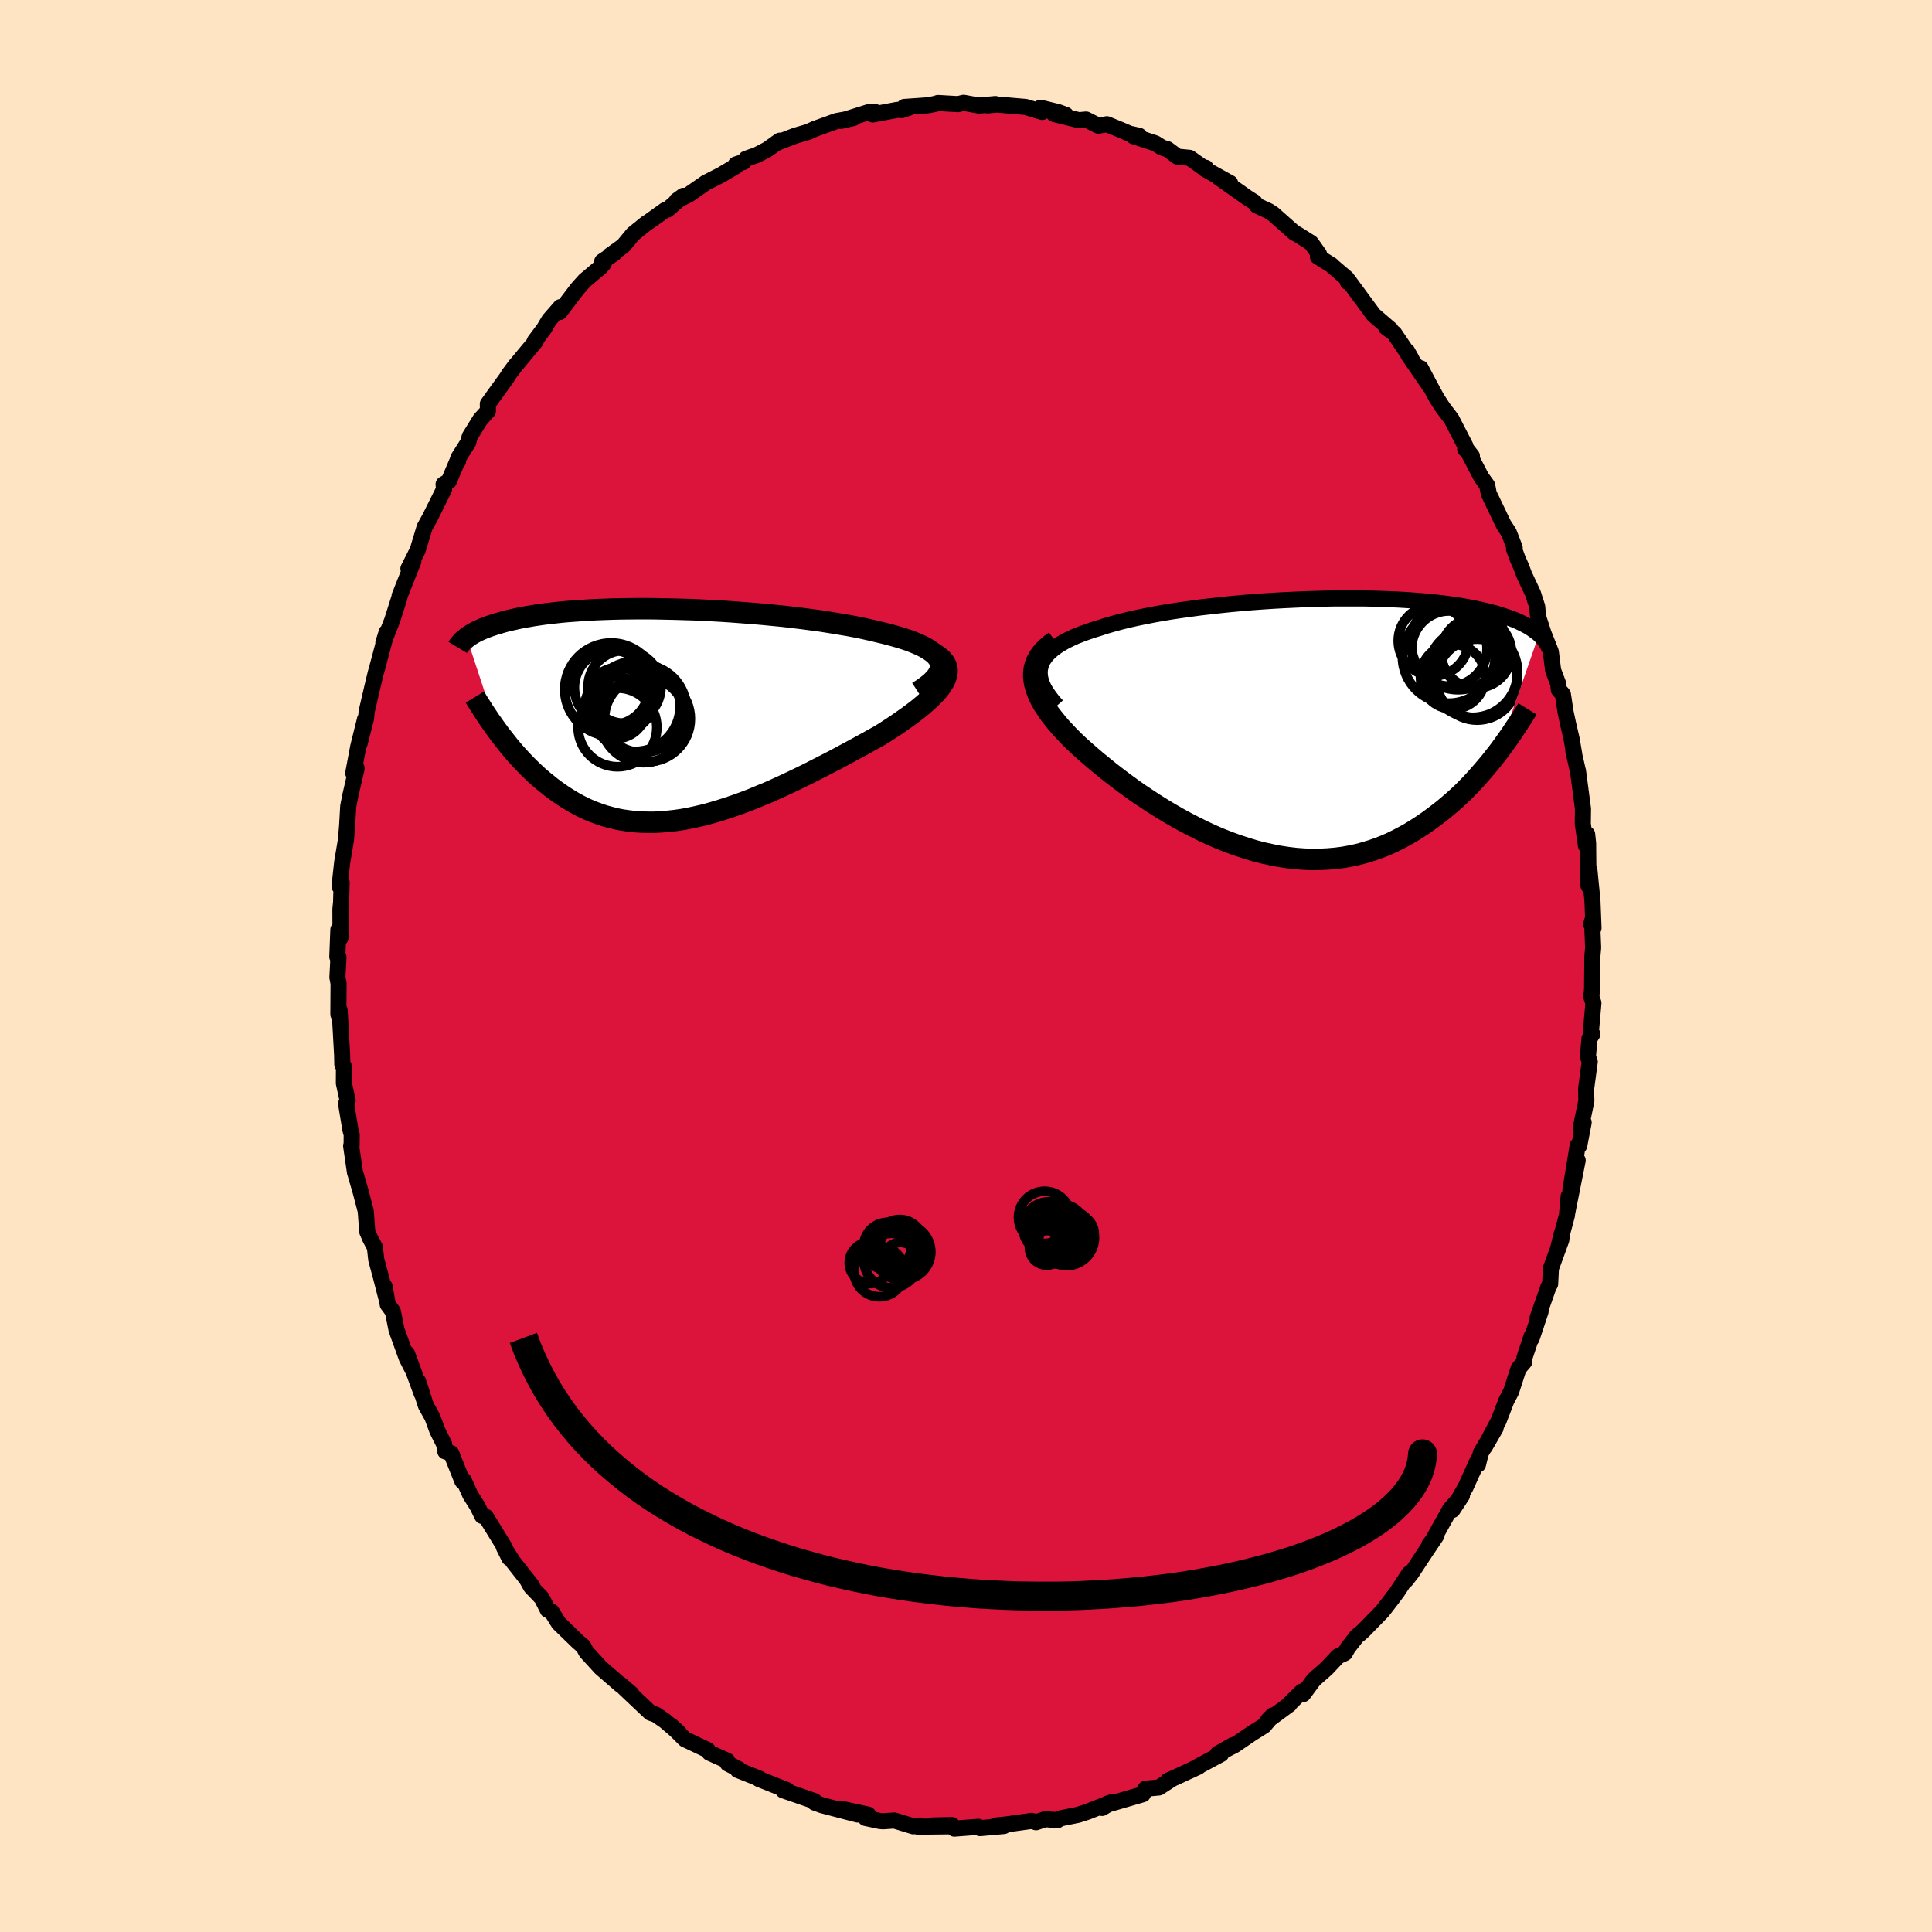 
  <svg viewBox="-100 -100 200 200" xmlns="http://www.w3.org/2000/svg" width="500" height="500" id="face-svg">
    <defs>
      <clipPath id="leftEyeClipPath">
        <polyline points="28.51,-5.37 28.4,-5.63 28.24,-5.88 28.03,-6.12 27.76,-6.36 27.45,-6.58 27.1,-6.8 26.7,-7.02 26.26,-7.22 25.79,-7.42 25.27,-7.62 24.73,-7.8 24.14,-7.98 23.53,-8.15 22.89,-8.32 22.22,-8.48 21.47,-8.66 20.68,-8.84 19.86,-9.01 19,-9.17 18.11,-9.32 17.2,-9.47 16.26,-9.62 15.3,-9.75 14.32,-9.88 13.32,-10 12.31,-10.12 11.29,-10.22 10.25,-10.32 9.22,-10.41 8.18,-10.49 7.14,-10.57 6.1,-10.64 5.07,-10.7 4.05,-10.75 3.03,-10.8 2.02,-10.83 1.03,-10.86 0.06,-10.88 -0.91,-10.9 -1.85,-10.91 -2.77,-10.91 -3.67,-10.9 -4.55,-10.89 -5.4,-10.87 -6.23,-10.84 -7.04,-10.81 -7.82,-10.77 -8.57,-10.72 -9.29,-10.67 -9.99,-10.62 -10.66,-10.56 -11.3,-10.49 -11.92,-10.42 -12.5,-10.35 -13.06,-10.27 -13.6,-10.19 -14.11,-10.1 -14.59,-10.02 -15.05,-9.93 -15.49,-9.83 -15.9,-9.74 -16.29,-9.65 -16.67,-9.55 -17.02,-9.45 -17.36,-9.35 -17.68,-9.25 -17.99,-9.15 -18.27,-9.05 -18.54,-8.95 -18.8,-8.85 -19.04,-8.74 -19.27,-8.64 -19.48,-8.54 -19.68,-8.43 -19.86,-8.33 -20.04,-8.22 -20.2,-8.12 -20.35,-8.01 -20.49,-7.91 -17.3,1.77 -17.03,2.14 -16.74,2.51 -16.44,2.89 -16.14,3.27 -15.83,3.64 -15.51,4.02 -15.17,4.39 -14.83,4.77 -14.48,5.13 -14.12,5.5 -13.75,5.86 -13.37,6.22 -12.98,6.57 -12.58,6.91 -12.17,7.24 -11.75,7.58 -11.31,7.91 -10.86,8.23 -10.4,8.54 -9.92,8.84 -9.44,9.13 -8.93,9.41 -8.42,9.67 -7.88,9.92 -7.34,10.14 -6.78,10.35 -6.2,10.54 -5.61,10.7 -5.01,10.85 -4.39,10.97 -3.75,11.06 -3.1,11.14 -2.44,11.18 -1.76,11.2 -1.06,11.2 -0.36,11.16 0.37,11.1 1.1,11.02 1.85,10.91 2.61,10.77 3.38,10.6 4.16,10.42 4.95,10.2 5.76,9.96 6.57,9.7 7.39,9.42 8.22,9.12 9.05,8.8 9.89,8.45 10.74,8.1 11.59,7.72 12.44,7.33 13.29,6.93 14.14,6.52 14.99,6.1 15.83,5.67 16.67,5.24 17.51,4.81 18.33,4.37 19.15,3.93 19.96,3.49 20.75,3.06 21.52,2.63 22.28,2.21 22.9,1.82 23.5,1.43 24.07,1.05 24.63,0.66 25.17,0.28 25.68,-0.1 26.17,-0.47 26.63,-0.85 27.06,-1.22 27.46,-1.58 27.82,-1.94 28.15,-2.29 28.44,-2.64 28.68,-2.98 28.89,-3.32" />
      </clipPath>
      <clipPath id="rightEyeClipPath">
        <polyline points="-26.75,-6.12 -26.64,-6.46 -26.48,-6.78 -26.27,-7.1 -26.02,-7.4 -25.73,-7.69 -25.39,-7.97 -25.02,-8.24 -24.6,-8.5 -24.15,-8.76 -23.66,-9 -23.14,-9.24 -22.58,-9.46 -21.99,-9.68 -21.37,-9.89 -20.72,-10.09 -20.05,-10.31 -19.33,-10.52 -18.57,-10.73 -17.77,-10.93 -16.93,-11.12 -16.06,-11.3 -15.15,-11.48 -14.21,-11.65 -13.24,-11.81 -12.24,-11.96 -11.22,-12.1 -10.19,-12.24 -9.13,-12.36 -8.07,-12.48 -6.99,-12.59 -5.91,-12.69 -4.82,-12.78 -3.73,-12.86 -2.64,-12.93 -1.55,-12.99 -0.47,-13.04 0.6,-13.09 1.65,-13.12 2.7,-13.15 3.73,-13.17 4.74,-13.17 5.73,-13.17 6.71,-13.17 7.66,-13.15 8.58,-13.12 9.48,-13.09 10.35,-13.05 11.2,-13 12.02,-12.94 12.8,-12.88 13.56,-12.81 14.29,-12.73 14.99,-12.65 15.66,-12.56 16.31,-12.47 16.92,-12.37 17.5,-12.27 18.06,-12.16 18.59,-12.05 19.09,-11.94 19.57,-11.82 20.02,-11.71 20.45,-11.59 20.86,-11.46 21.25,-11.34 21.62,-11.21 21.97,-11.09 22.31,-10.96 22.62,-10.83 22.91,-10.69 23.19,-10.56 23.45,-10.42 23.7,-10.29 23.93,-10.15 24.14,-10.01 24.34,-9.87 24.52,-9.73 24.7,-9.6 24.86,-9.46 20.62,2.75 20.25,3.22 19.88,3.69 19.49,4.16 19.09,4.63 18.68,5.1 18.26,5.57 17.83,6.04 17.38,6.5 16.92,6.96 16.44,7.41 15.95,7.85 15.45,8.28 14.94,8.71 14.41,9.12 13.87,9.53 13.32,9.93 12.74,10.33 12.15,10.71 11.55,11.08 10.93,11.43 10.29,11.77 9.64,12.09 8.97,12.39 8.28,12.66 7.57,12.91 6.85,13.13 6.12,13.33 5.37,13.49 4.6,13.63 3.82,13.73 3.02,13.8 2.22,13.84 1.4,13.85 0.56,13.82 -0.28,13.76 -1.13,13.66 -1.99,13.53 -2.86,13.36 -3.73,13.17 -4.61,12.94 -5.49,12.67 -6.38,12.38 -7.26,12.06 -8.15,11.71 -9.03,11.33 -9.91,10.92 -10.78,10.49 -11.65,10.04 -12.51,9.57 -13.36,9.08 -14.19,8.58 -15.02,8.06 -15.82,7.53 -16.62,7 -17.39,6.45 -18.14,5.9 -18.87,5.35 -19.58,4.8 -20.26,4.25 -20.92,3.71 -21.54,3.18 -22.14,2.66 -22.71,2.15 -23.24,1.65 -23.73,1.17 -24.19,0.68 -24.63,0.21 -25.04,-0.27 -25.42,-0.74 -25.78,-1.2 -26.1,-1.67 -26.4,-2.12 -26.66,-2.57 -26.88,-3.01 -27.07,-3.45 -27.22,-3.88 -27.34,-4.3 -27.41,-4.71 -27.45,-5.12" />
      </clipPath>
      <filter id="fuzzy">
        <feTurbulence id="turbulence" baseFrequency="0.05" numOctaves="3" type="noise" result="noise" />
        <feDisplacementMap in="SourceGraphic" in2="noise" scale="2" />
      </filter>
      <linearGradient id="rainbowGradient" x1="0%" y1="0%" x2="100%" y2="0%">
        <stop offset="0%" style="stop-color: rgb(128, 128, 128); stop-opacity: 1" />
        <stop offset="50%" style="stop-color: rgb(128, 128, 128); stop-opacity: 1" />
        <stop offset="100%" style="stop-color: rgb(255, 105, 180); stop-opacity: 1" />
      </linearGradient>
    </defs>
    <rect x="-100" y="-100" width="100%" height="100%" fill="rgb(255, 228, 196)" />
    <polyline id="faceContour" points="64.84,-0.98 64.81,2.41 64.73,3.19 64.95,3.83 64.67,6.99 64.84,7.05 64.54,7.52 64.38,9.39 64.57,9.9 64.19,12.74 64.22,13.96 63.63,16.79 63.94,16.2 63.48,18.6 63.32,18.59 62.57,23.17 63.32,20.12 62.24,25.54 62.39,23.82 62.21,25.8 61.29,29.26 61.69,27.65 61.63,28.34 60.55,31.3 60.47,32.92 60.31,33.18 59.17,36.42 59.48,35.77 58.55,38.57 58.55,38.33 57.81,40.55 57.8,40.97 57.2,41.67 56.43,44.05 55.93,45.01 55.13,47.09 53.7,49.78 54.83,47.82 53.29,50.41 53,51.6 52.98,51.15 51.72,53.94 50.36,56.31 51.34,54.82 50.08,56.28 48.31,59.46 47.96,59.91 48.71,58.94 47.58,60.62 46.12,62.84 45.56,63.56 45.87,62.9 44.63,64.8 43.95,65.7 43.11,66.79 41.16,68.79 40.8,69.12 40.49,69.35 39.53,70.58 39.22,71.13 38.51,71.46 37.33,72.72 36.01,73.88 34.91,75.37 34.78,75.1 33.48,76.38 33.48,76.44 31.28,78.06 31.75,77.58 30.85,78.65 29.53,79.48 27.8,80.66 27,81.07 27.64,80.65 26.05,81.56 26.41,81.58 23.69,83.04 24.06,82.89 21.62,84.02 20.91,84.33 21.28,84.19 19.97,85.04 18.58,85.17 18.31,85.74 14.78,86.77 14.65,86.7 14.09,87.16 15.11,86.55 12.56,87.56 11.6,87.87 9.68,88.26 9.47,88.43 8.21,88.32 7.25,88.64 6.81,88.5 4.13,88.87 3.05,88.98 3.92,89.03 1.45,89.25 1.29,89.11 -1.21,89.3 -1.45,88.93 -3.42,88.97 -1.7,89.06 -4.98,89.1 -4.78,88.98 -5.45,89.06 -7.42,88.46 -8.57,88.54 -8.88,88.52 -10.39,88.2 -10.13,87.85 -12.95,87.24 -11.23,87.84 -14.9,86.88 -15.68,86.6 -15.73,86.43 -15.69,86.45 -18.93,85.33 -18.53,85.31 -19.18,85.06 -21.44,84.16 -21.34,84.14 -23.63,83.23 -23.53,83.14 -24.67,82.56 -24.72,82.27 -26.55,81.45 -26.73,81.17 -29.1,80.05 -30.49,78.66 -29.66,79.44 -31.16,78.15 -32.1,77.5 -32.67,77.3 -35.4,74.72 -34.62,75.36 -35.82,74.33 -35.78,74.41 -36.83,73.5 -37.82,72.64 -39.31,71.01 -39.62,70.42 -40.14,69.99 -42.16,68.03 -42.92,66.81 -43.29,66.67 -43.91,65.43 -45.03,64.26 -45.43,63.54 -44.91,64.18 -46.89,61.67 -47.84,60.16 -47.28,61.28 -47.77,60.16 -49.7,57.02 -50.08,56.93 -50.58,55.91 -51.32,54.74 -52,53.23 -52.14,53.32 -53.29,50.44 -53.9,50.25 -54.02,49.51 -54.73,48.09 -55.24,46.7 -55.91,45.5 -56.71,43.01 -56.34,44.28 -57.87,40.12 -57.25,41.85 -57.89,40.6 -58.95,37.66 -59.33,35.76 -59.86,35.04 -60.18,33.19 -59.98,34.46 -60.53,32.32 -61.05,30.39 -61.19,29.12 -61.67,28.22 -61.98,27.5 -62.14,25.36 -62.66,23.38 -63.21,21.48 -63.25,21.37 -63.65,18.62 -63.6,18.59 -63.59,17.45 -63.72,16.97 -64.17,14.25 -64.01,13.92 -64.4,12.14 -64.39,10.42 -64.56,10.21 -64.58,9.23 -64.84,4.57 -64.97,5.01 -64.95,1.81 -65.07,1.18 -64.96,-0.91 -65.08,-0.95 -64.97,-3.77 -64.75,-2.92 -64.76,-5.88 -64.69,-6.59 -64.63,-8.64 -64.85,-8.24 -64.58,-10.71 -64.19,-13.03 -64.09,-14.21 -64.06,-14.6 -63.95,-16.53 -63.72,-17.7 -63.08,-20.46 -63.43,-19.97 -62.91,-22.73 -62.21,-25.55 -62.78,-23.01 -62.11,-25.62 -62.04,-26.35 -61.39,-29.15 -61.09,-30.39 -61.02,-30.61 -59.97,-34.56 -60.31,-33.47 -59.41,-35.76 -58.69,-38.02 -58.57,-38.48 -58.63,-38.31 -58.23,-39.33 -57.21,-41.89 -57.72,-41.14 -56.76,-43.05 -56.04,-45.43 -55.5,-46.4 -54.03,-49.36 -54.08,-49.87 -53.54,-50.18 -52.59,-52.42 -52.58,-52.27 -52.56,-52.58 -51.52,-54.22 -51.38,-54.8 -50.28,-56.58 -49.49,-57.45 -49.5,-58.18 -47.54,-60.89 -47.3,-61.28 -46.59,-62.23 -46.6,-62.2 -44.53,-64.69 -44.64,-64.69 -43.69,-65.96 -43.15,-66.87 -41.98,-68.21 -42.06,-67.7 -40.22,-70.12 -39.46,-70.97 -37.83,-72.34 -37.49,-72.74 -37.66,-72.94 -36.44,-73.75 -36.87,-73.55 -35.49,-74.54 -34.46,-75.78 -33.06,-76.91 -32.84,-77.04 -31.15,-78.25 -30.91,-78.3 -29.26,-79.73 -29.94,-79.24 -28.71,-79.85 -26.94,-81.08 -25.34,-81.9 -23.82,-82.8 -23.83,-82.97 -23.02,-83.24 -22.77,-83.56 -21.64,-83.96 -20.59,-84.51 -19.27,-85.44 -19.64,-85.19 -17.68,-85.95 -16.32,-86.35 -15.67,-86.65 -13.4,-87.47 -11.63,-87.79 -12.97,-87.48 -10.05,-88.4 -9.4,-88.4 -9.64,-88.15 -7.1,-88.63 -6.62,-88.61 -5.91,-88.85 -6.39,-88.93 -3.93,-89.1 -3.13,-89.26 -2.9,-89.34 -0.82,-89.22 -0.25,-89.36 1.35,-89.07 3.04,-89.23 2.22,-89.09 3.22,-89.18 6.17,-88.93 7.89,-88.41 7.71,-88.85 9.53,-88.4 10.33,-88.11 9.11,-88.2 11.68,-87.56 12.43,-87.63 13.69,-86.99 14.59,-87.14 16.1,-86.52 16.91,-86.17 17.93,-85.94 17.32,-85.91 19.61,-85.16 20.3,-84.72 20.85,-84.56 21.9,-83.78 23.15,-83.66 24.56,-82.66 24.82,-82.63 24.78,-82.47 27.34,-81.05 26.14,-81.64 29.1,-79.55 29.87,-79.06 30.11,-78.72 31.32,-78.16 31.8,-77.85 34.02,-75.88 34.26,-75.77 35.72,-74.85 36.55,-73.68 36.43,-73.43 37.85,-72.55 37.98,-72.41 39.4,-71.2 39.53,-70.8 39.57,-70.98 40.22,-70.09 42.2,-67.4 43.97,-65.88 43.49,-66.11 44.33,-65.49 46.1,-62.87 45.68,-63.62 45.79,-63.26 48.02,-60.01 47.07,-61.88 48.05,-60.03 48.75,-58.74 49.37,-57.79 50.25,-56.63 51.71,-53.8 51.68,-53.5 52.37,-52.79 51.86,-53.44 53.35,-50.59 53.95,-49.76 54.12,-48.89 55.65,-45.7 56.19,-44.88 56.8,-43.3 56.73,-43.17 57.11,-42.15 57.46,-41.36 57.78,-40.51 58.69,-38.57 59.13,-37.2 59.22,-36.17 59.79,-34.42 60.54,-32.53 60.78,-30.6 61.3,-29.23 61.37,-28.59 61.79,-28.12 62.06,-26.32 62.32,-25.11 62.69,-23.51 62.97,-21.89 62.87,-22.27 63.32,-20.29 63.35,-20.21 63.87,-16.27 63.85,-14.71 64.18,-12.44 64.3,-13.64 64.4,-12.69 64.44,-8.3 64.53,-9.99 64.85,-6.73 64.96,-3.92 64.72,-4.31 64.81,-4.65 64.92,-1.91 64.84,-0.98 64.81,2.41" fill="rgb(220, 20, 60)" stroke="black" stroke-width="1.667" stroke-linejoin="round" filter="url(#fuzzy)" />
    <g transform="translate(34.46 -24.88)">
      <polyline id="rightCountour" points="-26.75,-6.12 -26.64,-6.46 -26.48,-6.78 -26.27,-7.1 -26.02,-7.4 -25.73,-7.69 -25.39,-7.97 -25.02,-8.24 -24.6,-8.5 -24.15,-8.76 -23.66,-9 -23.14,-9.24 -22.58,-9.46 -21.99,-9.68 -21.37,-9.89 -20.72,-10.09 -20.05,-10.31 -19.33,-10.52 -18.57,-10.73 -17.77,-10.93 -16.93,-11.12 -16.06,-11.3 -15.15,-11.48 -14.21,-11.65 -13.24,-11.81 -12.24,-11.96 -11.22,-12.1 -10.19,-12.24 -9.13,-12.36 -8.07,-12.48 -6.99,-12.59 -5.91,-12.69 -4.82,-12.78 -3.73,-12.86 -2.64,-12.93 -1.55,-12.99 -0.47,-13.04 0.6,-13.09 1.65,-13.12 2.7,-13.15 3.73,-13.17 4.74,-13.17 5.73,-13.17 6.71,-13.17 7.66,-13.15 8.58,-13.12 9.48,-13.09 10.35,-13.05 11.2,-13 12.02,-12.94 12.8,-12.88 13.56,-12.81 14.29,-12.73 14.99,-12.65 15.66,-12.56 16.31,-12.47 16.92,-12.37 17.5,-12.27 18.06,-12.16 18.59,-12.05 19.09,-11.94 19.57,-11.82 20.02,-11.71 20.45,-11.59 20.86,-11.46 21.25,-11.34 21.62,-11.21 21.97,-11.09 22.31,-10.96 22.62,-10.83 22.91,-10.69 23.19,-10.56 23.45,-10.42 23.7,-10.29 23.93,-10.15 24.14,-10.01 24.34,-9.87 24.52,-9.73 24.7,-9.6 24.86,-9.46 20.62,2.75 20.25,3.22 19.88,3.69 19.49,4.16 19.09,4.63 18.68,5.1 18.26,5.57 17.83,6.04 17.38,6.5 16.92,6.96 16.44,7.41 15.95,7.85 15.45,8.28 14.94,8.71 14.41,9.12 13.87,9.53 13.32,9.93 12.74,10.33 12.15,10.71 11.55,11.08 10.93,11.43 10.29,11.77 9.64,12.09 8.97,12.39 8.28,12.66 7.57,12.91 6.85,13.13 6.12,13.33 5.37,13.49 4.6,13.63 3.82,13.73 3.02,13.8 2.22,13.84 1.4,13.85 0.56,13.82 -0.28,13.76 -1.13,13.66 -1.99,13.53 -2.86,13.36 -3.73,13.17 -4.61,12.94 -5.49,12.67 -6.38,12.38 -7.26,12.06 -8.15,11.71 -9.03,11.33 -9.91,10.92 -10.78,10.49 -11.65,10.04 -12.51,9.57 -13.36,9.08 -14.19,8.58 -15.02,8.06 -15.82,7.53 -16.62,7 -17.39,6.45 -18.14,5.9 -18.87,5.35 -19.58,4.8 -20.26,4.25 -20.92,3.71 -21.54,3.18 -22.14,2.66 -22.71,2.15 -23.24,1.65 -23.73,1.17 -24.19,0.68 -24.63,0.21 -25.04,-0.27 -25.42,-0.74 -25.78,-1.2 -26.1,-1.67 -26.4,-2.12 -26.66,-2.57 -26.88,-3.01 -27.07,-3.45 -27.22,-3.88 -27.34,-4.3 -27.41,-4.71 -27.45,-5.12" fill="white" stroke="white" stroke-width="0" stroke-linejoin="round" filter="url(#fuzzy)" />
    </g>
    <g transform="translate(-31.19 -26.08)">
      <polyline id="leftCountour" points="28.51,-5.37 28.4,-5.63 28.24,-5.88 28.03,-6.12 27.76,-6.36 27.45,-6.58 27.1,-6.8 26.7,-7.02 26.26,-7.22 25.79,-7.42 25.27,-7.62 24.73,-7.8 24.14,-7.98 23.53,-8.15 22.89,-8.32 22.22,-8.48 21.47,-8.66 20.68,-8.84 19.86,-9.01 19,-9.17 18.11,-9.32 17.2,-9.47 16.26,-9.62 15.3,-9.75 14.32,-9.88 13.32,-10 12.31,-10.12 11.29,-10.22 10.25,-10.32 9.22,-10.41 8.18,-10.49 7.14,-10.57 6.1,-10.64 5.07,-10.7 4.05,-10.75 3.03,-10.8 2.02,-10.83 1.03,-10.86 0.06,-10.88 -0.91,-10.9 -1.85,-10.91 -2.77,-10.91 -3.67,-10.9 -4.55,-10.89 -5.4,-10.87 -6.23,-10.84 -7.04,-10.81 -7.82,-10.77 -8.57,-10.72 -9.29,-10.67 -9.99,-10.62 -10.66,-10.56 -11.3,-10.49 -11.92,-10.42 -12.5,-10.35 -13.06,-10.27 -13.6,-10.19 -14.11,-10.1 -14.59,-10.02 -15.05,-9.93 -15.49,-9.83 -15.9,-9.74 -16.29,-9.65 -16.67,-9.55 -17.02,-9.45 -17.36,-9.35 -17.68,-9.25 -17.99,-9.15 -18.27,-9.05 -18.54,-8.95 -18.8,-8.85 -19.04,-8.74 -19.27,-8.64 -19.48,-8.54 -19.68,-8.43 -19.86,-8.33 -20.04,-8.22 -20.2,-8.12 -20.35,-8.01 -20.49,-7.91 -17.3,1.77 -17.03,2.14 -16.74,2.51 -16.44,2.89 -16.14,3.27 -15.83,3.64 -15.51,4.02 -15.17,4.39 -14.83,4.77 -14.48,5.13 -14.12,5.5 -13.75,5.86 -13.37,6.22 -12.98,6.57 -12.58,6.91 -12.17,7.24 -11.75,7.58 -11.31,7.91 -10.86,8.23 -10.4,8.54 -9.92,8.84 -9.44,9.13 -8.93,9.41 -8.42,9.67 -7.88,9.92 -7.34,10.14 -6.78,10.35 -6.2,10.54 -5.61,10.7 -5.01,10.85 -4.39,10.97 -3.75,11.06 -3.1,11.14 -2.44,11.18 -1.76,11.2 -1.06,11.2 -0.36,11.16 0.37,11.1 1.1,11.02 1.85,10.91 2.61,10.77 3.38,10.6 4.16,10.42 4.95,10.2 5.76,9.96 6.57,9.7 7.39,9.42 8.22,9.12 9.05,8.8 9.89,8.45 10.74,8.1 11.59,7.72 12.44,7.33 13.29,6.93 14.14,6.52 14.99,6.1 15.83,5.67 16.67,5.24 17.51,4.81 18.33,4.37 19.15,3.93 19.96,3.49 20.75,3.06 21.52,2.63 22.28,2.21 22.9,1.82 23.5,1.43 24.07,1.05 24.63,0.66 25.17,0.28 25.68,-0.1 26.17,-0.47 26.63,-0.85 27.06,-1.22 27.46,-1.58 27.82,-1.94 28.15,-2.29 28.44,-2.64 28.68,-2.98 28.89,-3.32" fill="white" stroke="white" stroke-width="0" stroke-linejoin="round" filter="url(#fuzzy)" />
    </g>
    <g transform="translate(34.46 -24.88)">
      <polyline id="rightUpper" points="-25.05,-2.06 -25.47,-2.53 -25.82,-2.99 -26.13,-3.43 -26.38,-3.85 -26.57,-4.26 -26.71,-4.66 -26.8,-5.05 -26.83,-5.42 -26.82,-5.78 -26.75,-6.12 -26.64,-6.46 -26.48,-6.78 -26.27,-7.1 -26.02,-7.4 -25.73,-7.69 -25.39,-7.97 -25.02,-8.24 -24.6,-8.5 -24.15,-8.76 -23.66,-9 -23.14,-9.24 -22.58,-9.46 -21.99,-9.68 -21.37,-9.89 -20.72,-10.09 -20.05,-10.31 -19.33,-10.52 -18.57,-10.73 -17.77,-10.93 -16.93,-11.12 -16.06,-11.3 -15.15,-11.48 -14.21,-11.65 -13.24,-11.81 -12.24,-11.96 -11.22,-12.1 -10.19,-12.24 -9.13,-12.36 -8.07,-12.48 -6.99,-12.59 -5.91,-12.69 -4.82,-12.78 -3.73,-12.86 -2.64,-12.93 -1.55,-12.99 -0.47,-13.04 0.6,-13.09 1.65,-13.12 2.7,-13.15 3.73,-13.17 4.74,-13.17 5.73,-13.17 6.71,-13.17 7.66,-13.15 8.58,-13.12 9.48,-13.09 10.35,-13.05 11.2,-13 12.02,-12.94 12.8,-12.88 13.56,-12.81 14.29,-12.73 14.99,-12.65 15.66,-12.56 16.31,-12.47 16.92,-12.37 17.5,-12.27 18.06,-12.16 18.59,-12.05 19.09,-11.94 19.57,-11.82 20.02,-11.71 20.45,-11.59 20.86,-11.46 21.25,-11.34 21.62,-11.21 21.97,-11.09 22.31,-10.96 22.62,-10.83 22.91,-10.69 23.19,-10.56 23.45,-10.42 23.7,-10.29 23.93,-10.15 24.14,-10.01 24.34,-9.87 24.52,-9.73 24.7,-9.6 24.86,-9.46 25.01,-9.32 25.14,-9.18 25.27,-9.04 25.39,-8.9 25.49,-8.76 25.59,-8.62 25.68,-8.49 25.76,-8.35 25.83,-8.21 25.89,-8.08" fill="none" stroke="black" stroke-width="1.667" stroke-linejoin="round" filter="url(#fuzzy)" />
      <polyline id="rightLower" points="-25.22,-8.75 -25.67,-8.42 -26.07,-8.08 -26.42,-7.74 -26.71,-7.39 -26.95,-7.03 -27.15,-6.66 -27.29,-6.29 -27.39,-5.91 -27.44,-5.52 -27.45,-5.12 -27.41,-4.71 -27.34,-4.3 -27.22,-3.88 -27.07,-3.45 -26.88,-3.01 -26.66,-2.57 -26.4,-2.12 -26.1,-1.67 -25.78,-1.2 -25.42,-0.74 -25.04,-0.27 -24.63,0.21 -24.19,0.68 -23.73,1.17 -23.24,1.65 -22.71,2.15 -22.14,2.66 -21.54,3.18 -20.92,3.71 -20.26,4.25 -19.58,4.8 -18.87,5.35 -18.14,5.9 -17.39,6.45 -16.62,7 -15.82,7.53 -15.02,8.06 -14.19,8.58 -13.36,9.08 -12.51,9.57 -11.65,10.04 -10.78,10.49 -9.91,10.92 -9.03,11.33 -8.15,11.71 -7.26,12.06 -6.38,12.38 -5.49,12.67 -4.61,12.94 -3.73,13.17 -2.86,13.36 -1.99,13.53 -1.13,13.66 -0.28,13.76 0.56,13.82 1.4,13.85 2.22,13.84 3.02,13.8 3.82,13.73 4.6,13.63 5.37,13.49 6.12,13.33 6.85,13.13 7.57,12.91 8.28,12.66 8.97,12.39 9.64,12.09 10.29,11.77 10.93,11.43 11.55,11.08 12.15,10.71 12.74,10.33 13.32,9.93 13.87,9.53 14.41,9.12 14.94,8.71 15.45,8.28 15.95,7.85 16.44,7.41 16.92,6.96 17.38,6.5 17.83,6.04 18.26,5.57 18.68,5.1 19.09,4.63 19.49,4.16 19.88,3.69 20.25,3.22 20.62,2.75 20.97,2.28 21.31,1.81 21.64,1.35 21.96,0.89 22.26,0.44 22.56,-0.01 22.85,-0.45 23.13,-0.88 23.4,-1.32 23.66,-1.74" fill="none" stroke="black" stroke-width="2.222" stroke-linejoin="round" filter="url(#fuzzy)" />
      <circle r="4.658" cx="17.986" cy="-5.52" stroke="black" fill="none" stroke-width="1.0" filter="url(#fuzzy)" clip-path="url(#rightEyeClipPath)" /><circle r="4.194" cx="18.451" cy="-4.77" stroke="black" fill="none" stroke-width="1.0" filter="url(#fuzzy)" clip-path="url(#rightEyeClipPath)" /><circle r="3.9" cx="15.581" cy="-7.985" stroke="black" fill="none" stroke-width="1.0" filter="url(#fuzzy)" clip-path="url(#rightEyeClipPath)" /><circle r="3.636" cx="13.921" cy="-8.79" stroke="black" fill="none" stroke-width="1.0" filter="url(#fuzzy)" clip-path="url(#rightEyeClipPath)" /><circle r="4.856" cx="16.486" cy="-8.58" stroke="black" fill="none" stroke-width="1.0" filter="url(#fuzzy)" clip-path="url(#rightEyeClipPath)" /><circle r="4.258" cx="18.326" cy="-5.075" stroke="black" fill="none" stroke-width="1.0" filter="url(#fuzzy)" clip-path="url(#rightEyeClipPath)" /><circle r="3.346" cx="15.936" cy="-5.07" stroke="black" fill="none" stroke-width="1.0" filter="url(#fuzzy)" clip-path="url(#rightEyeClipPath)" /><circle r="4.794" cx="15.516" cy="-7.12" stroke="black" fill="none" stroke-width="1.0" filter="url(#fuzzy)" clip-path="url(#rightEyeClipPath)" /><circle r="3.646" cx="18.366" cy="-7.545" stroke="black" fill="none" stroke-width="1.0" filter="url(#fuzzy)" clip-path="url(#rightEyeClipPath)" /><circle r="3.346" cx="18.136" cy="-7.245" stroke="black" fill="none" stroke-width="1.0" filter="url(#fuzzy)" clip-path="url(#rightEyeClipPath)" />
      </g>
    <g transform="translate(-31.19 -26.08)">
      <polyline id="leftUpper" points="26.22,-2.29 26.76,-2.64 27.22,-2.98 27.62,-3.31 27.94,-3.63 28.19,-3.94 28.38,-4.25 28.5,-4.54 28.57,-4.82 28.57,-5.1 28.51,-5.37 28.4,-5.63 28.24,-5.88 28.03,-6.12 27.76,-6.36 27.45,-6.58 27.1,-6.8 26.7,-7.02 26.26,-7.22 25.79,-7.42 25.27,-7.62 24.73,-7.8 24.14,-7.98 23.53,-8.15 22.89,-8.32 22.22,-8.48 21.47,-8.66 20.68,-8.84 19.86,-9.01 19,-9.17 18.11,-9.32 17.2,-9.47 16.26,-9.62 15.3,-9.75 14.32,-9.88 13.32,-10 12.31,-10.12 11.29,-10.22 10.25,-10.32 9.22,-10.41 8.18,-10.49 7.14,-10.57 6.1,-10.64 5.07,-10.7 4.05,-10.75 3.03,-10.8 2.02,-10.83 1.03,-10.86 0.06,-10.88 -0.91,-10.9 -1.85,-10.91 -2.77,-10.91 -3.67,-10.9 -4.55,-10.89 -5.4,-10.87 -6.23,-10.84 -7.04,-10.81 -7.82,-10.77 -8.57,-10.72 -9.29,-10.67 -9.99,-10.62 -10.66,-10.56 -11.3,-10.49 -11.92,-10.42 -12.5,-10.35 -13.06,-10.27 -13.6,-10.19 -14.11,-10.1 -14.59,-10.02 -15.05,-9.93 -15.49,-9.83 -15.9,-9.74 -16.29,-9.65 -16.67,-9.55 -17.02,-9.45 -17.36,-9.35 -17.68,-9.25 -17.99,-9.15 -18.27,-9.05 -18.54,-8.95 -18.8,-8.85 -19.04,-8.74 -19.27,-8.64 -19.48,-8.54 -19.68,-8.43 -19.86,-8.33 -20.04,-8.22 -20.2,-8.12 -20.35,-8.01 -20.49,-7.91 -20.62,-7.8 -20.75,-7.7 -20.86,-7.6 -20.96,-7.5 -21.06,-7.39 -21.15,-7.29 -21.23,-7.19 -21.3,-7.1 -21.37,-7 -21.43,-6.9" fill="none" stroke="black" stroke-width="2.222" stroke-linejoin="round" filter="url(#fuzzy)" />
      <polyline id="leftLower" points="27.97,-6.21 28.35,-5.96 28.66,-5.7 28.89,-5.43 29.07,-5.16 29.18,-4.87 29.23,-4.58 29.22,-4.28 29.16,-3.96 29.05,-3.64 28.89,-3.32 28.68,-2.98 28.44,-2.64 28.15,-2.29 27.82,-1.94 27.46,-1.58 27.06,-1.22 26.63,-0.85 26.17,-0.47 25.68,-0.1 25.17,0.28 24.63,0.66 24.07,1.05 23.5,1.43 22.9,1.82 22.28,2.21 21.52,2.63 20.75,3.06 19.96,3.49 19.15,3.93 18.33,4.37 17.51,4.81 16.67,5.24 15.83,5.67 14.99,6.1 14.14,6.52 13.29,6.93 12.44,7.33 11.59,7.72 10.74,8.1 9.89,8.45 9.05,8.8 8.22,9.12 7.39,9.42 6.57,9.7 5.76,9.96 4.95,10.2 4.16,10.42 3.38,10.6 2.61,10.77 1.85,10.91 1.1,11.02 0.37,11.1 -0.36,11.16 -1.06,11.2 -1.76,11.2 -2.44,11.18 -3.1,11.14 -3.75,11.06 -4.39,10.97 -5.01,10.85 -5.61,10.7 -6.2,10.54 -6.78,10.35 -7.34,10.14 -7.88,9.92 -8.42,9.67 -8.93,9.41 -9.44,9.13 -9.92,8.84 -10.4,8.54 -10.86,8.23 -11.31,7.91 -11.75,7.58 -12.17,7.24 -12.58,6.91 -12.98,6.57 -13.37,6.22 -13.75,5.86 -14.12,5.5 -14.48,5.13 -14.83,4.77 -15.17,4.39 -15.51,4.02 -15.83,3.64 -16.14,3.27 -16.44,2.89 -16.74,2.51 -17.03,2.14 -17.3,1.77 -17.57,1.4 -17.83,1.03 -18.09,0.67 -18.33,0.31 -18.57,-0.05 -18.8,-0.4 -19.02,-0.75 -19.24,-1.09 -19.45,-1.43 -19.65,-1.76" fill="none" stroke="black" stroke-width="2.222" stroke-linejoin="round" filter="url(#fuzzy)" />
      <circle r="3.866" cx="-5.484" cy="-2.749" stroke="black" fill="none" stroke-width="1.0" filter="url(#fuzzy)" clip-path="url(#leftEyeClipPath)" /><circle r="3.208" cx="-5.084" cy="-0.674" stroke="black" fill="none" stroke-width="1.0" filter="url(#fuzzy)" clip-path="url(#leftEyeClipPath)" /><circle r="4.81" cx="-5.539" cy="-2.549" stroke="black" fill="none" stroke-width="1.0" filter="url(#fuzzy)" clip-path="url(#leftEyeClipPath)" /><circle r="4.444" cx="-2.209" cy="0.586" stroke="black" fill="none" stroke-width="1.0" filter="url(#fuzzy)" clip-path="url(#leftEyeClipPath)" /><circle r="4.538" cx="-2.304" cy="-0.554" stroke="black" fill="none" stroke-width="1.0" filter="url(#fuzzy)" clip-path="url(#leftEyeClipPath)" /><circle r="4.66" cx="-3.069" cy="-0.789" stroke="black" fill="none" stroke-width="1.0" filter="url(#fuzzy)" clip-path="url(#leftEyeClipPath)" /><circle r="4.074" cx="-4.889" cy="1.381" stroke="black" fill="none" stroke-width="1.0" filter="url(#fuzzy)" clip-path="url(#leftEyeClipPath)" /><circle r="3.774" cx="-4.164" cy="-2.814" stroke="black" fill="none" stroke-width="1.0" filter="url(#fuzzy)" clip-path="url(#leftEyeClipPath)" /><circle r="4.446" cx="-1.789" cy="0.491" stroke="black" fill="none" stroke-width="1.0" filter="url(#fuzzy)" clip-path="url(#leftEyeClipPath)" /><circle r="3.246" cx="-4.799" cy="-1.579" stroke="black" fill="none" stroke-width="1.0" filter="url(#fuzzy)" clip-path="url(#leftEyeClipPath)" />
    </g>
    <g id="hairs">
      
    </g>
    
        <g id="pointNose">
          <g id="rightNose"><circle r="2.886" cx="10.414" cy="28.124" stroke="black" fill="none" stroke-width="1.0" filter="url(#fuzzy)" /><circle r="1.224" cx="10.186" cy="26.776" stroke="black" fill="none" stroke-width="1.0" filter="url(#fuzzy)" /><circle r="2.662" cx="8.562" cy="27.072" stroke="black" fill="none" stroke-width="1.0" filter="url(#fuzzy)" /><circle r="2.772" cx="9.454" cy="27.548" stroke="black" fill="none" stroke-width="1.0" filter="url(#fuzzy)" /><circle r="2.592" cx="9.818" cy="27.252" stroke="black" fill="none" stroke-width="1.0" filter="url(#fuzzy)" /><circle r="1.79" cx="8.358" cy="29.176" stroke="black" fill="none" stroke-width="1.0" filter="url(#fuzzy)" /><circle r="1.89" cx="11.378" cy="27.68" stroke="black" fill="none" stroke-width="1.0" filter="url(#fuzzy)" /><circle r="2.034" cx="9.402" cy="28.808" stroke="black" fill="none" stroke-width="1.0" filter="url(#fuzzy)" /><circle r="2.7" cx="8.134" cy="26.02" stroke="black" fill="none" stroke-width="1.0" filter="url(#fuzzy)" /><circle r="1.664" cx="10.726" cy="28.872" stroke="black" fill="none" stroke-width="1.0" filter="url(#fuzzy)" /></g>
          <g id="leftNose"><circle r="2.444" cx="-6.868" cy="28.686" stroke="black" fill="none" stroke-width="1.0" filter="url(#fuzzy)" /><circle r="1.82" cx="-6.772" cy="30.442" stroke="black" fill="none" stroke-width="1.0" filter="url(#fuzzy)" /><circle r="2.602" cx="-8.972" cy="31.638" stroke="black" fill="none" stroke-width="1.0" filter="url(#fuzzy)" /><circle r="2.64" cx="-6.78" cy="29.83" stroke="black" fill="none" stroke-width="1.0" filter="url(#fuzzy)" /><circle r="2.144" cx="-9.94" cy="30.73" stroke="black" fill="none" stroke-width="1.0" filter="url(#fuzzy)" /><circle r="2.472" cx="-8.116" cy="29.01" stroke="black" fill="none" stroke-width="1.0" filter="url(#fuzzy)" /><circle r="2.874" cx="-6.516" cy="29.59" stroke="black" fill="none" stroke-width="1.0" filter="url(#fuzzy)" /><circle r="1.868" cx="-7.028" cy="28.878" stroke="black" fill="none" stroke-width="1.0" filter="url(#fuzzy)" /><circle r="2.82" cx="-7.732" cy="30.494" stroke="black" fill="none" stroke-width="1.0" filter="url(#fuzzy)" /><circle r="2.262" cx="-7.66" cy="29.202" stroke="black" fill="none" stroke-width="1.0" filter="url(#fuzzy)" /></g>
        </g>
      
    <g id="mouth">
      <polyline points="-45.82,38.5 -45.41,39.6 -44.95,40.68 -44.46,41.73 -43.93,42.76 -43.37,43.76 -42.77,44.73 -42.14,45.68 -41.47,46.61 -40.77,47.5 -40.04,48.38 -39.28,49.22 -38.48,50.05 -37.66,50.85 -36.81,51.62 -35.93,52.37 -35.03,53.1 -34.1,53.81 -33.15,54.49 -32.17,55.15 -31.16,55.78 -30.14,56.39 -29.1,56.98 -28.03,57.55 -26.94,58.09 -25.84,58.62 -24.72,59.12 -23.58,59.6 -22.42,60.06 -21.25,60.5 -20.07,60.91 -18.87,61.31 -17.66,61.69 -16.43,62.04 -15.2,62.38 -13.95,62.7 -12.7,62.99 -11.44,63.27 -10.17,63.53 -8.89,63.77 -7.61,63.99 -6.32,64.19 -5.03,64.37 -3.73,64.53 -2.44,64.68 -1.14,64.81 0.16,64.92 1.46,65.02 2.76,65.09 4.05,65.15 5.35,65.2 6.64,65.22 7.92,65.23 9.2,65.23 10.47,65.21 11.74,65.17 13,65.11 14.25,65.05 15.49,64.96 16.71,64.86 17.93,64.75 19.14,64.62 20.33,64.48 21.51,64.33 22.67,64.16 23.81,63.97 24.94,63.77 26.06,63.56 27.15,63.34 28.23,63.1 29.28,62.85 30.31,62.59 31.33,62.32 32.31,62.03 33.28,61.74 34.22,61.43 35.14,61.11 36.03,60.77 36.89,60.43 37.72,60.08 38.53,59.71 39.3,59.34 40.05,58.95 40.76,58.56 41.45,58.15 42.09,57.74 42.71,57.31 43.29,56.88 43.83,56.44 44.34,55.98 44.81,55.52 45.24,55.06 45.63,54.58 45.99,54.1 46.3,53.6 46.57,53.1 46.8,52.6 46.98,52.08 47.12,51.56 47.21,51.03 47.26,50.5 47.21,51.03 47.12,51.56 46.98,52.08 46.8,52.6 46.57,53.1 46.3,53.6 45.99,54.1 45.63,54.58 45.24,55.06 44.81,55.52 44.34,55.98 43.83,56.44 43.29,56.88 42.71,57.31 42.09,57.74 41.45,58.15 40.76,58.56 40.05,58.95 39.3,59.34 38.53,59.71 37.72,60.08 36.89,60.43 36.03,60.77 35.14,61.11 34.22,61.43 33.28,61.74 32.31,62.03 31.33,62.32 30.31,62.59 29.28,62.85 28.23,63.1 27.15,63.34 26.06,63.56 24.94,63.77 23.81,63.97 22.67,64.16 21.51,64.33 20.33,64.48 19.14,64.62 17.93,64.75 16.71,64.86 15.49,64.96 14.25,65.05 13,65.11 11.74,65.17 10.47,65.21 9.2,65.23 7.92,65.23 6.64,65.22 5.35,65.2 4.05,65.15 2.76,65.09 1.46,65.02 0.16,64.92 -1.14,64.81 -2.44,64.68 -3.73,64.53 -5.03,64.37 -6.32,64.19 -7.61,63.99 -8.89,63.77 -10.17,63.53 -11.44,63.27 -12.7,62.99 -13.95,62.7 -15.2,62.38 -16.43,62.04 -17.66,61.69 -18.87,61.31 -20.07,60.91 -21.25,60.5 -22.42,60.06 -23.58,59.6 -24.72,59.12 -25.84,58.62 -26.94,58.09 -28.03,57.55 -29.1,56.98 -30.14,56.39 -31.16,55.78 -32.17,55.15 -33.15,54.49 -34.1,53.81 -35.03,53.1 -35.93,52.37 -36.81,51.62 -37.66,50.85 -38.48,50.05 -39.28,49.22 -40.04,48.38 -40.77,47.5 -41.47,46.61 -42.14,45.68 -42.77,44.73 -43.37,43.76 -43.93,42.76 -44.46,41.73 -44.95,40.68 -45.41,39.6" fill="rgb(215,127,140)" stroke="black" stroke-width="3" stroke-linejoin="round" filter="url(#fuzzy)" />
    </g>
  </svg>
  